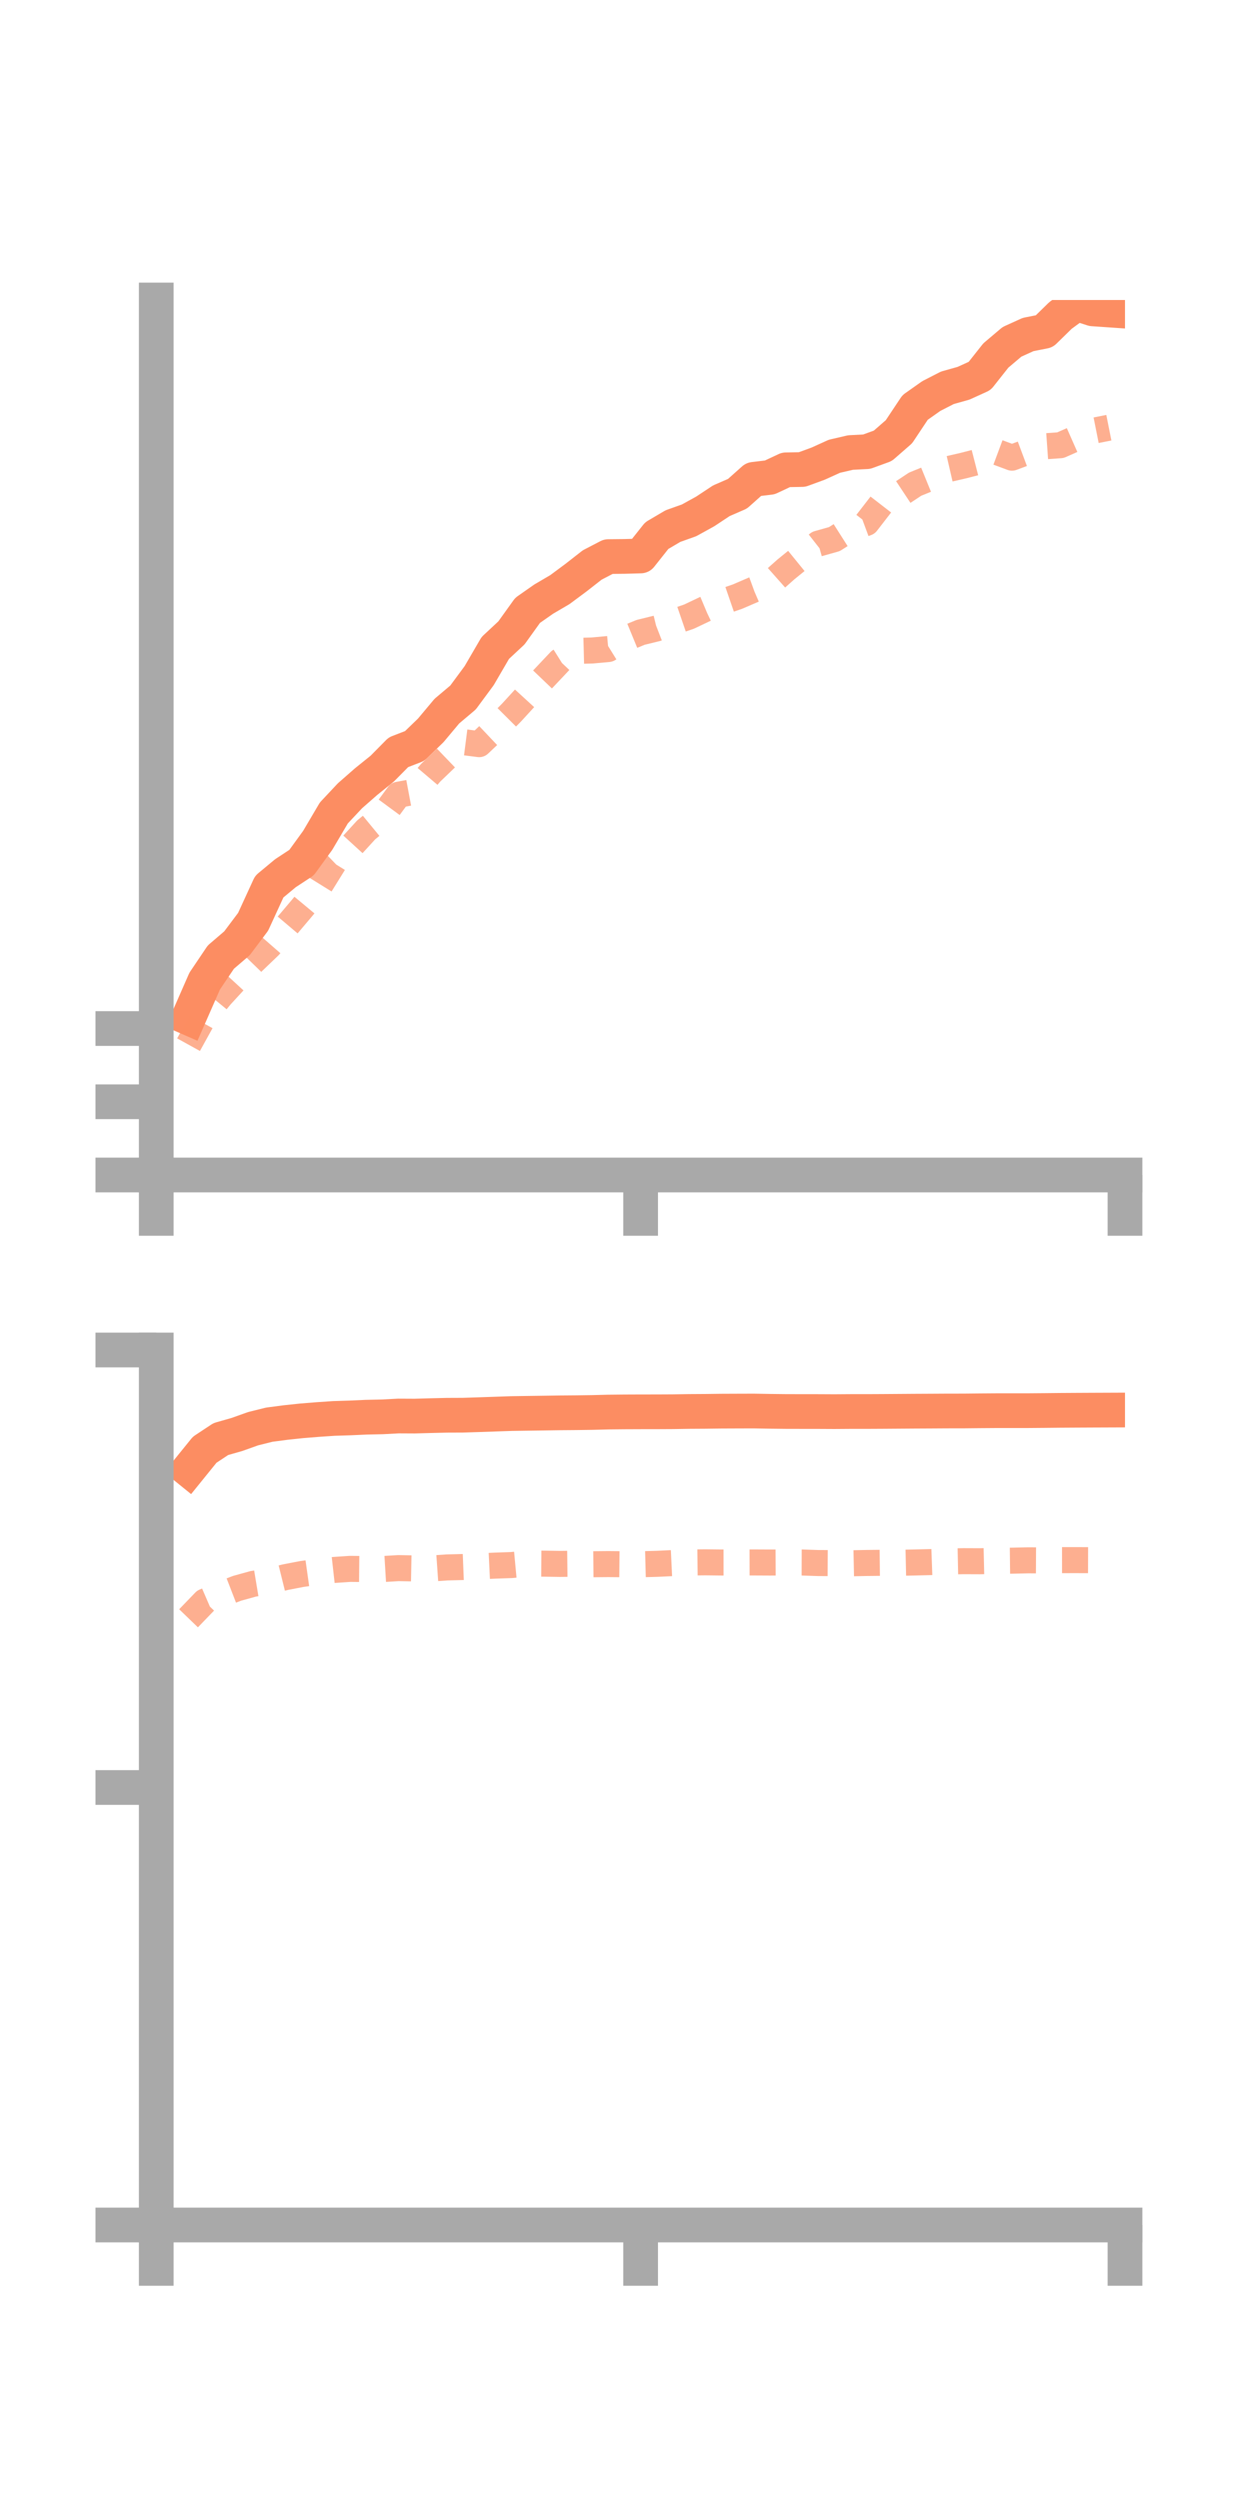 <?xml version="1.0" encoding="utf-8" standalone="no"?>
<!DOCTYPE svg PUBLIC "-//W3C//DTD SVG 1.1//EN"
  "http://www.w3.org/Graphics/SVG/1.1/DTD/svg11.dtd">
<!-- Created with matplotlib (https://matplotlib.org/) -->
<svg height="144pt" version="1.1" viewBox="0 0 72 144" width="72pt" xmlns="http://www.w3.org/2000/svg" xmlns:xlink="http://www.w3.org/1999/xlink">
 <defs>
  <style type="text/css">*{stroke-linecap:butt;stroke-linejoin:round;}</style>
 </defs>
 <g id="figure_1">
  <g id="patch_1">
   <path d="M 0 144 
L 72 144 
L 72 0 
L 0 0 
z
" style="fill:none;"/>
  </g>
  <g id="axes_1">
   <g id="patch_2">
    <path d="M 9 67.68 
L 64.8 67.68 
L 64.8 17.28 
L 9 17.28 
z
" style="fill:none;"/>
   </g>
   <g id="matplotlib.axis_1">
    <g id="xtick_1">
     <g id="line2d_1">
      <defs>
       <path d="M 0 0 
L 0 3.5 
" id="mdbb0e720ab" style="stroke:#a9a9a9;stroke-width:2;"/>
      </defs>
      <g>
       <use style="fill:#a9a9a9;stroke:#a9a9a9;stroke-width:2;" x="9" xlink:href="#mdbb0e720ab" y="67.68"/>
      </g>
     </g>
    </g>
    <g id="xtick_2">
     <g id="line2d_2">
      <g>
       <use style="fill:#a9a9a9;stroke:#a9a9a9;stroke-width:2;" x="36.9" xlink:href="#mdbb0e720ab" y="67.68"/>
      </g>
     </g>
    </g>
    <g id="xtick_3">
     <g id="line2d_3">
      <g>
       <use style="fill:#a9a9a9;stroke:#a9a9a9;stroke-width:2;" x="64.8" xlink:href="#mdbb0e720ab" y="67.68"/>
      </g>
     </g>
    </g>
   </g>
   <g id="matplotlib.axis_2">
    <g id="ytick_1">
     <g id="line2d_4">
      <defs>
       <path d="M 0 0 
L -3.5 0 
" id="m528bba8363" style="stroke:#a9a9a9;stroke-width:2;"/>
      </defs>
      <g>
       <use style="fill:#a9a9a9;stroke:#a9a9a9;stroke-width:2;" x="9" xlink:href="#m528bba8363" y="67.68"/>
      </g>
     </g>
    </g>
    <g id="ytick_2">
     <g id="line2d_5">
      <g>
       <use style="fill:#a9a9a9;stroke:#a9a9a9;stroke-width:2;" x="9" xlink:href="#m528bba8363" y="63.462"/>
      </g>
     </g>
    </g>
    <g id="ytick_3">
     <g id="line2d_6">
      <g>
       <use style="fill:#a9a9a9;stroke:#a9a9a9;stroke-width:2;" x="9" xlink:href="#m528bba8363" y="59.244"/>
      </g>
     </g>
    </g>
   </g>
   <g id="line2d_7">
    <path clip-path="url(#p436641356a)" d="M 10.86 58.633 
L 11.79 56.512 
L 12.72 55.131 
L 13.65 54.334 
L 14.58 53.095 
L 15.51 51.071 
L 16.44 50.298 
L 17.37 49.687 
L 18.3 48.404 
L 19.23 46.826 
L 20.16 45.835 
L 21.09 45.02 
L 22.02 44.271 
L 22.95 43.33 
L 23.88 42.971 
L 24.81 42.072 
L 25.74 40.961 
L 26.67 40.177 
L 27.6 38.918 
L 28.53 37.321 
L 29.46 36.454 
L 30.39 35.158 
L 31.32 34.507 
L 32.25 33.962 
L 33.18 33.271 
L 34.11 32.544 
L 35.04 32.06 
L 35.97 32.05 
L 36.9 32.024 
L 37.83 30.852 
L 38.76 30.304 
L 39.69 29.972 
L 40.62 29.459 
L 41.55 28.844 
L 42.48 28.439 
L 43.41 27.61 
L 44.34 27.498 
L 45.27 27.062 
L 46.2 27.045 
L 47.13 26.704 
L 48.06 26.282 
L 48.99 26.066 
L 49.92 26.018 
L 50.85 25.679 
L 51.78 24.868 
L 52.71 23.471 
L 53.64 22.814 
L 54.57 22.337 
L 55.5 22.076 
L 56.43 21.653 
L 57.36 20.477 
L 58.29 19.69 
L 59.22 19.268 
L 60.15 19.084 
L 61.08 18.174 
L 62.01 17.491 
L 62.94 17.791 
L 63.87 17.855 
" style="fill:none;stroke:#fc8d62;stroke-linecap:square;stroke-width:2;"/>
   </g>
   <g id="line2d_8">
    <path clip-path="url(#p436641356a)" d="M 10.86 60.174 
L 11.79 58.49 
L 12.72 57.359 
L 13.65 56.348 
L 14.58 55.389 
L 15.51 54.498 
L 16.44 53.432 
L 17.37 52.333 
L 18.3 51.214 
L 19.23 49.714 
L 20.16 48.821 
L 21.09 47.804 
L 22.02 47.039 
L 22.95 45.777 
L 23.88 45.603 
L 24.81 44.506 
L 25.74 43.613 
L 26.67 42.744 
L 27.6 42.863 
L 28.53 41.983 
L 29.46 41.049 
L 30.39 40.034 
L 31.32 39.062 
L 32.25 38.077 
L 33.18 37.493 
L 34.11 37.469 
L 35.04 37.384 
L 35.97 36.807 
L 36.9 36.424 
L 37.83 36.196 
L 38.76 35.836 
L 39.69 35.517 
L 40.62 35.075 
L 41.55 34.685 
L 42.48 34.365 
L 43.41 33.964 
L 44.34 33.624 
L 45.27 32.798 
L 46.2 32.042 
L 47.13 31.315 
L 48.06 31.053 
L 48.99 30.461 
L 49.92 30.116 
L 50.85 28.914 
L 51.78 28.505 
L 52.71 27.889 
L 53.64 27.51 
L 54.57 27.031 
L 55.5 26.817 
L 56.43 26.578 
L 57.36 26.016 
L 58.29 26.362 
L 59.22 26.015 
L 60.15 25.71 
L 61.08 25.644 
L 62.01 25.233 
L 62.94 24.821 
L 63.87 24.636 
" style="fill:none;stroke:#fc8d62;stroke-dasharray:1.5,1.5;stroke-dashoffset:0;stroke-opacity:0.7;stroke-width:1.5;"/>
   </g>
   <g id="patch_3">
    <path d="M 9 67.68 
L 9 17.28 
" style="fill:none;stroke:#a9a9a9;stroke-linecap:square;stroke-linejoin:miter;stroke-width:2;"/>
   </g>
   <g id="patch_4">
    <path d="M 64.8 67.68 
L 64.8 17.28 
" style="fill:none;"/>
   </g>
   <g id="patch_5">
    <path d="M 9 67.68 
L 64.8 67.68 
" style="fill:none;stroke:#a9a9a9;stroke-linecap:square;stroke-linejoin:miter;stroke-width:2;"/>
   </g>
   <g id="patch_6">
    <path d="M 9 17.28 
L 64.8 17.28 
" style="fill:none;"/>
   </g>
  </g>
  <g id="axes_2">
   <g id="patch_7">
    <path d="M 9 128.16 
L 64.8 128.16 
L 64.8 77.76 
L 9 77.76 
z
" style="fill:none;"/>
   </g>
   <g id="matplotlib.axis_3">
    <g id="xtick_4">
     <g id="line2d_9">
      <g>
       <use style="fill:#a9a9a9;stroke:#a9a9a9;stroke-width:2;" x="9" xlink:href="#mdbb0e720ab" y="128.16"/>
      </g>
     </g>
    </g>
    <g id="xtick_5">
     <g id="line2d_10">
      <g>
       <use style="fill:#a9a9a9;stroke:#a9a9a9;stroke-width:2;" x="36.9" xlink:href="#mdbb0e720ab" y="128.16"/>
      </g>
     </g>
    </g>
    <g id="xtick_6">
     <g id="line2d_11">
      <g>
       <use style="fill:#a9a9a9;stroke:#a9a9a9;stroke-width:2;" x="64.8" xlink:href="#mdbb0e720ab" y="128.16"/>
      </g>
     </g>
    </g>
   </g>
   <g id="matplotlib.axis_4">
    <g id="ytick_4">
     <g id="line2d_12">
      <g>
       <use style="fill:#a9a9a9;stroke:#a9a9a9;stroke-width:2;" x="9" xlink:href="#m528bba8363" y="128.16"/>
      </g>
     </g>
    </g>
    <g id="ytick_5">
     <g id="line2d_13">
      <g>
       <use style="fill:#a9a9a9;stroke:#a9a9a9;stroke-width:2;" x="9" xlink:href="#m528bba8363" y="102.96"/>
      </g>
     </g>
    </g>
    <g id="ytick_6">
     <g id="line2d_14">
      <g>
       <use style="fill:#a9a9a9;stroke:#a9a9a9;stroke-width:2;" x="9" xlink:href="#m528bba8363" y="77.76"/>
      </g>
     </g>
    </g>
   </g>
   <g id="line2d_15">
    <path clip-path="url(#p4a125c5fec)" d="M 10.86 84.654 
L 11.79 83.505 
L 12.72 82.89 
L 13.65 82.625 
L 14.58 82.293 
L 15.51 82.061 
L 16.44 81.939 
L 17.37 81.84 
L 18.3 81.765 
L 19.23 81.702 
L 20.16 81.673 
L 21.09 81.631 
L 22.02 81.611 
L 22.95 81.562 
L 23.88 81.567 
L 24.81 81.541 
L 25.74 81.519 
L 26.67 81.515 
L 27.6 81.485 
L 28.53 81.453 
L 29.46 81.421 
L 30.39 81.407 
L 31.32 81.394 
L 32.25 81.38 
L 33.18 81.372 
L 34.11 81.359 
L 35.04 81.335 
L 35.97 81.325 
L 36.9 81.321 
L 37.83 81.32 
L 38.76 81.315 
L 39.69 81.3 
L 40.62 81.294 
L 41.55 81.282 
L 42.48 81.278 
L 43.41 81.275 
L 44.34 81.291 
L 45.27 81.302 
L 46.2 81.304 
L 47.13 81.305 
L 48.06 81.31 
L 48.99 81.303 
L 49.92 81.303 
L 50.85 81.298 
L 51.78 81.291 
L 52.71 81.284 
L 53.64 81.279 
L 54.57 81.273 
L 55.5 81.272 
L 56.43 81.262 
L 57.36 81.255 
L 58.29 81.255 
L 59.22 81.254 
L 60.15 81.246 
L 61.08 81.236 
L 62.01 81.23 
L 62.94 81.225 
L 63.87 81.221 
" style="fill:none;stroke:#fc8d62;stroke-linecap:square;stroke-width:2;"/>
   </g>
   <g id="line2d_16">
    <path clip-path="url(#p4a125c5fec)" d="M 10.86 93.214 
L 11.79 92.25 
L 12.72 91.848 
L 13.65 91.488 
L 14.58 91.23 
L 15.51 91.075 
L 16.44 90.845 
L 17.37 90.665 
L 18.3 90.534 
L 19.23 90.43 
L 20.16 90.367 
L 21.09 90.376 
L 22.02 90.379 
L 22.95 90.323 
L 23.88 90.341 
L 24.81 90.349 
L 25.74 90.284 
L 26.67 90.26 
L 27.6 90.223 
L 28.53 90.179 
L 29.46 90.147 
L 30.39 90.06 
L 31.32 90.066 
L 32.25 90.081 
L 33.18 90.07 
L 34.11 90.1 
L 35.04 90.091 
L 35.97 90.1 
L 36.9 90.101 
L 37.83 90.077 
L 38.76 90.033 
L 39.69 90 
L 40.62 89.989 
L 41.55 90 
L 42.48 89.999 
L 43.41 89.997 
L 44.34 90.002 
L 45.27 89.997 
L 46.2 90 
L 47.13 90.031 
L 48.06 90.036 
L 48.99 90.046 
L 49.92 90.027 
L 50.85 90.017 
L 51.78 90.018 
L 52.71 89.998 
L 53.64 89.975 
L 54.57 89.942 
L 55.5 89.923 
L 56.43 89.927 
L 57.36 89.906 
L 58.29 89.895 
L 59.22 89.874 
L 60.15 89.879 
L 61.08 89.864 
L 62.01 89.863 
L 62.94 89.866 
L 63.87 89.872 
" style="fill:none;stroke:#fc8d62;stroke-dasharray:1.5,1.5;stroke-dashoffset:0;stroke-opacity:0.7;stroke-width:1.5;"/>
   </g>
   <g id="patch_8">
    <path d="M 9 128.16 
L 9 77.76 
" style="fill:none;stroke:#a9a9a9;stroke-linecap:square;stroke-linejoin:miter;stroke-width:2;"/>
   </g>
   <g id="patch_9">
    <path d="M 64.8 128.16 
L 64.8 77.76 
" style="fill:none;"/>
   </g>
   <g id="patch_10">
    <path d="M 9 128.16 
L 64.8 128.16 
" style="fill:none;stroke:#a9a9a9;stroke-linecap:square;stroke-linejoin:miter;stroke-width:2;"/>
   </g>
   <g id="patch_11">
    <path d="M 9 77.76 
L 64.8 77.76 
" style="fill:none;"/>
   </g>
  </g>
 </g>
 <defs>
  <clipPath id="p436641356a">
   <rect height="50.4" width="55.8" x="9" y="17.28"/>
  </clipPath>
  <clipPath id="p4a125c5fec">
   <rect height="50.4" width="55.8" x="9" y="77.76"/>
  </clipPath>
 </defs>
</svg>
